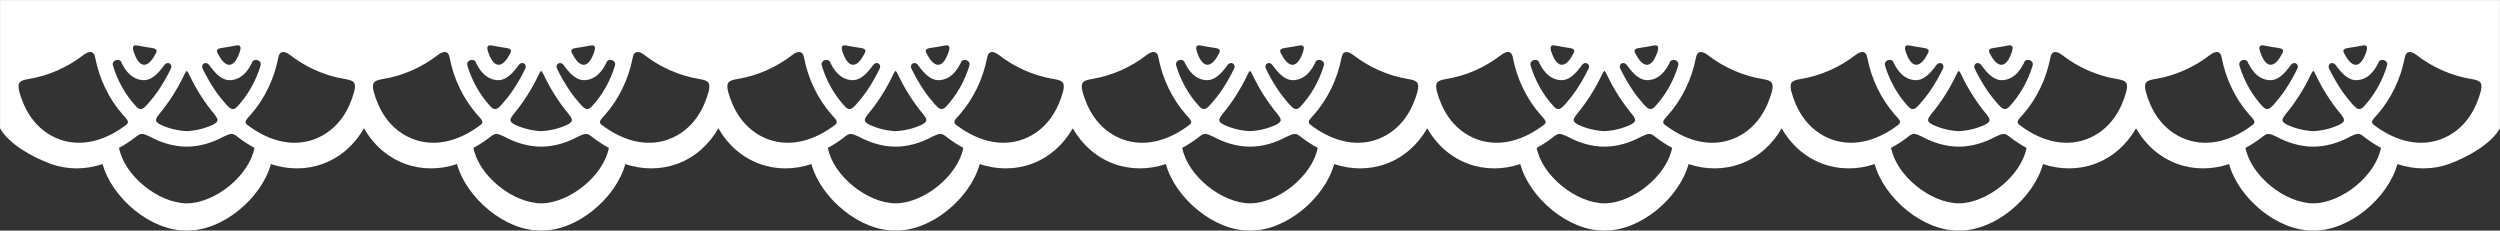 <svg version="1.1" id="Layer_2" xmlns="http://www.w3.org/2000/svg" xmlns:xlink="http://www.w3.org/1999/xlink" x="0px" y="0px" enable-background="new 0 0 2687.462 2687.463" xml:space="preserve" viewBox="28.02 1326.43 792.03 73.05">
<rect x="28.02" y="1326.43" width="792.03" height="73.05" fill="#333333" stroke="none"/>
<path fill="#FFF" d="M44,1378.306c0.003,0,0.003,0,0.006,0.003c5.339,1.974,11.148,1.905,16.521,0.099  c2.946,10.739,15.292,21.271,26.657,21.057c11.368,0.214,23.715-10.317,26.661-21.057c5.37,1.807,11.182,1.875,16.521-0.099  c0-0.003,0-0.003,0.003-0.003c5.559-2.053,10.047-6.102,12.958-11.23c2.91,5.129,7.397,9.178,12.957,11.23  c0.003,0,0.003,0,0.003,0.003c5.339,1.974,11.151,1.905,16.521,0.099c2.947,10.739,15.293,21.271,26.661,21.057  c11.365,0.214,23.711-10.317,26.658-21.057c5.372,1.807,11.181,1.875,16.521-0.099c0.003-0.003,0.003-0.003,0.003-0.003  c5.562-2.053,10.05-6.102,12.96-11.23c2.911,5.129,7.398,9.178,12.958,11.23c0,0,0.003,0,0.003,0.003  c5.339,1.974,11.148,1.905,16.521,0.099c2.946,10.739,15.293,21.271,26.658,21.057c11.368,0.214,23.714-10.317,26.661-21.057  c5.373,1.807,11.182,1.875,16.521-0.099c0-0.003,0.003-0.003,0.003-0.003c5.559-2.053,10.047-6.102,12.958-11.23  c2.91,5.129,7.398,9.178,12.957,11.23c0.003,0,0.003,0,0.006,0.003c5.34,1.974,11.148,1.905,16.521,0.099  c2.947,10.739,15.292,21.271,26.658,21.057c11.368,0.214,23.714-10.317,26.661-21.057c5.369,1.807,11.181,1.875,16.521-0.099  c0-0.003,0-0.003,0.003-0.003c5.56-2.053,10.047-6.102,12.957-11.23c2.911,5.129,7.398,9.178,12.958,11.23  c0.003,0,0.003,0,0.003,0.003c5.339,1.974,11.148,1.905,16.521,0.099c2.946,10.739,15.293,21.271,26.661,21.057  c11.365,0.214,23.711-10.317,26.658-21.057c5.373,1.807,11.182,1.875,16.521-0.099c0.003-0.003,0.003-0.003,0.003-0.003  c5.562-2.053,10.05-6.102,12.96-11.23c2.91,5.129,7.398,9.178,12.957,11.23c0,0,0.003,0,0.003,0.003  c5.34,1.974,11.148,1.905,16.521,0.099c2.947,10.739,15.292,21.271,26.658,21.057c11.368,0.214,23.714-10.317,26.661-21.057  c5.372,1.807,11.181,1.875,16.521-0.099c0-0.003,0.003-0.003,0.003-0.003c5.56-2.053,10.047-6.102,12.958-11.23  c2.911,5.129,7.398,9.178,12.957,11.23c0.003,0,0.003,0,0.006,0.003c5.339,1.974,11.148,1.905,16.521,0.099  c2.947,10.739,15.293,21.271,26.658,21.057c11.368,0.214,23.714-10.317,26.661-21.057c5.37,1.807,11.181,1.875,16.521-0.099  c0-0.003,0-0.003,0.003-0.003c5.559-2.053,13.057-6.102,15.967-11.23v-40.625h-792v40.625  C30.943,1372.204,38.441,1376.253,44,1378.306z M760.938,1390.854h-0.115c-8.921-0.1-19.681-8.689-21.405-17.581  c1.625-0.863,3.202-1.875,4.719-3.006c0.016-0.01,0.03-0.021,0.045-0.03c0.015-0.016,0.027-0.024,0.042-0.036  c0.325-0.244,0.644-0.491,0.963-0.744c1.198-0.86,1.788-0.813,3.961,0.229c3.545,1.929,7.606,3.196,11.606,3.196  c0.042,0,0.084,0,0.126,0c4.039,0.026,8.15-1.246,11.732-3.196c1.168-0.56,1.878-0.831,2.471-0.831c0.512,0,0.936,0.201,1.493,0.602  c0.316,0.253,0.635,0.5,0.96,0.744c0.015,0.012,0.03,0.021,0.045,0.036c0.012,0.009,0.027,0.021,0.042,0.03  c1.517,1.131,3.094,2.143,4.72,3.006C780.62,1382.164,769.859,1390.754,760.938,1390.854z M769.167,1365.944  c-2.601,1.21-5.387,1.887-8.286,2.034c-2.899-0.147-5.683-0.824-8.283-2.034c-1.863-0.979-1.869-1.577-0.439-3.362  c0-0.006,0-0.009,0-0.012c3.167-3.793,5.827-8.016,7.937-12.481l0.003,0.003c0.271-0.605,0.53-1.012,0.783-1.243  c0.252,0.231,0.511,0.638,0.785,1.243c2.11,4.466,4.771,8.686,7.937,12.479c0,0.003,0,0.006,0,0.012  C771.033,1364.367,771.027,1364.966,769.167,1365.944z M789.88,1344.728c0.361-2.236,1.857-2.254,3.651-0.936  c2.525,1.969,5.312,3.633,8.255,4.93c2.944,1.301,6.047,2.233,9.208,2.739c0.003,0,0.006,0.003,0.009,0.006  c2.832,0.487,3.615,1.021,2.961,3.907c-0.797,2.907-1.999,5.715-3.717,8.184c-2.221,3.185-5.307,5.649-8.958,6.997c0,0,0,0-0.003,0  c-7.561,2.784-15.353,0.006-21.436-4.737c-0.566-0.599-0.418-1.125,0.409-2.085c0.265-0.28,0.526-0.561,0.782-0.85  c0.009-0.009,0.019-0.018,0.03-0.03v-0.003c4.482-5.077,7.528-11.47,8.804-18.128L789.88,1344.728z M772.072,1341.601  c1.459-0.208,2.913-0.457,4.355-0.743c0.226-0.042,0.427-0.066,0.602-0.066c0.906,0,1.117,0.596,0.695,1.989  c-0.635,1.879-1.649,3.988-3.176,4.169c-1.613,0.172-2.938-1.842-3.819-3.513c-0.024-0.042-0.042-0.081-0.066-0.123  c-0.018-0.039-0.04-0.078-0.06-0.12C770.1,1342.134,770.786,1341.775,772.072,1341.601z M768.047,1347.124  c1.764,2.371,3.937,5.021,7.031,4.68c2.938-0.318,4.915-2.468,6.26-5.11c0.054,0.018,0.102-0.061,0.141-0.283  c0.09-0.187,0.178-0.379,0.262-0.571c0.797-0.937,2.97-0.311,2.522,1.369c-1.472,4.894-4.054,9.486-7.533,13.159  c-1.271,1.164-2.077,0.581-3.416-0.9c-1.198-1.366-2.381-2.832-3.356-4.265c-1.522-2.239-2.886-4.62-4.072-7.076  C765.254,1346.654,767.048,1345.637,768.047,1347.124z M753.715,1347.124c0.999-1.487,2.793-0.47,2.161,1.002  c-1.186,2.456-2.549,4.837-4.072,7.076c-0.972,1.433-2.158,2.898-3.355,4.265c-1.34,1.481-2.146,2.064-3.416,0.9  c-3.479-3.673-6.062-8.266-7.534-13.159c-0.449-1.68,1.725-2.306,2.522-1.369c0.084,0.192,0.172,0.385,0.265,0.571  c0.033,0.202,0.075,0.286,0.126,0.286c0.006,0,0.009,0,0.015-0.003c1.343,2.643,3.32,4.792,6.261,5.11  C749.781,1352.145,751.951,1349.495,753.715,1347.124z M751.16,1343.193c-0.019,0.042-0.04,0.081-0.061,0.12  c-0.021,0.042-0.042,0.081-0.066,0.123c-0.846,1.604-2.101,3.521-3.626,3.521c-0.063,0-0.126-0.003-0.193-0.009  c-1.526-0.181-2.54-2.29-3.175-4.169c-0.5-1.661-0.105-2.188,1.297-1.923c0,0,0,0,0.003,0c1.438,0.286,2.893,0.535,4.355,0.743  C750.976,1341.775,751.662,1342.134,751.16,1343.193z M710.759,1351.467c0.003-0.003,0.006-0.006,0.009-0.006  c6.32-1.012,12.409-3.732,17.463-7.669c0.773-0.569,1.493-0.888,2.089-0.888c0.785,0,1.357,0.554,1.562,1.823l0.003-0.006  c1.279,6.658,4.322,13.051,8.807,18.128l-0.003,0.003c0.012,0.013,0.021,0.021,0.03,0.03c0.256,0.289,0.518,0.569,0.783,0.85  c0.828,0.96,0.975,1.486,0.409,2.085c-6.083,4.743-13.872,7.521-21.436,4.737h-0.003c-3.647-1.348-6.736-3.813-8.954-6.997  c-1.721-2.469-2.922-5.276-3.717-8.184C707.147,1352.487,707.927,1351.954,710.759,1351.467z M199.525,1390.854h-0.114  c-8.921-0.1-19.681-8.689-21.406-17.581c1.625-0.863,3.199-1.875,4.719-3.006c0.012-0.01,0.03-0.021,0.042-0.03  c0.015-0.016,0.03-0.024,0.045-0.036c0.325-0.244,0.644-0.491,0.96-0.744c1.201-0.86,1.788-0.813,3.964,0.229  c3.543,1.929,7.606,3.196,11.606,3.196c0.042,0,0.084,0,0.126,0c4.036,0.026,8.15-1.246,11.732-3.196  c1.165-0.56,1.875-0.831,2.468-0.831c0.512,0,0.939,0.201,1.493,0.602c0.319,0.253,0.638,0.5,0.96,0.744  c0.018,0.012,0.03,0.021,0.045,0.036c0.015,0.009,0.03,0.021,0.045,0.03c1.517,1.131,3.091,2.143,4.719,3.006  C219.204,1382.164,208.447,1390.754,199.525,1390.854z M207.751,1365.944c-2.601,1.21-5.388,1.887-8.283,2.034  c-2.898-0.147-5.686-0.824-8.286-2.034c-1.86-0.979-1.866-1.577-0.437-3.362c0-0.006,0-0.009,0-0.012  c3.167-3.793,5.824-8.013,7.937-12.479c0.274-0.605,0.533-1.012,0.786-1.243c0.25,0.231,0.512,0.638,0.782,1.243l0.003-0.003  c2.11,4.466,4.77,8.688,7.937,12.481c0,0.003,0,0.006,0,0.012C209.621,1364.367,209.614,1364.966,207.751,1365.944z   M194.463,1348.126c-1.186,2.456-2.549,4.837-4.072,7.076c-0.975,1.433-2.158,2.898-3.356,4.265c-1.339,1.481-2.146,2.064-3.419,0.9  c-3.477-3.673-6.059-8.266-7.531-13.159c-0.448-1.68,1.725-2.306,2.522-1.369c0.085,0.192,0.172,0.385,0.262,0.571  c0.036,0.202,0.079,0.286,0.126,0.286c0.006,0,0.009,0,0.015-0.003c1.345,2.643,3.323,4.792,6.26,5.11  c3.094,0.341,5.264-2.309,7.031-4.68C193.301,1345.637,195.095,1346.654,194.463,1348.126z M271.342,1370.555c0,0,0,0-0.003,0  c-3.648-1.348-6.736-3.813-8.954-6.997c-1.722-2.469-2.923-5.276-3.717-8.184c-0.653-2.887,0.129-3.42,2.962-3.907  c0-0.003,0.003-0.006,0.006-0.006c6.324-1.012,12.41-3.732,17.463-7.669c0.776-0.569,1.496-0.888,2.092-0.888  c0.783,0,1.354,0.554,1.559,1.823l0.006-0.006c1.276,6.658,4.319,13.051,8.804,18.128v0.003c0.009,0.013,0.019,0.021,0.03,0.03  c0.253,0.289,0.518,0.569,0.782,0.85c0.828,0.96,0.973,1.486,0.41,2.085C286.695,1370.561,278.906,1373.339,271.342,1370.555z   M311.809,1390.854h-0.117c-8.921-0.1-19.678-8.689-21.406-17.581c1.628-0.863,3.203-1.875,4.719-3.006  c0.015-0.01,0.03-0.021,0.045-0.03c0.016-0.016,0.03-0.024,0.045-0.036c0.322-0.244,0.641-0.491,0.96-0.744  c1.197-0.86,1.788-0.813,3.961,0.229h0.003c3.578,1.95,7.693,3.223,11.729,3.196c4.039,0.026,8.154-1.246,11.732-3.196h0.003  c2.173-1.042,2.76-1.09,3.961-0.229c0.319,0.253,0.639,0.5,0.96,0.744c0.015,0.012,0.03,0.021,0.045,0.036  c0.015,0.009,0.03,0.021,0.042,0.03c1.52,1.131,3.094,2.143,4.722,3.006C331.487,1382.164,320.73,1390.754,311.809,1390.854z   M303.027,1362.582c0.003-0.006,0.003-0.009,0.003-0.012c3.163-3.793,5.824-8.013,7.937-12.479c0.271-0.605,0.533-1.012,0.783-1.243  h0.003c0.25,0.231,0.508,0.638,0.783,1.243c2.113,4.466,4.773,8.686,7.937,12.479c0,0.003,0,0.006,0.003,0.012  c1.427,1.785,1.424,2.384-0.439,3.362c-2.6,1.21-5.387,1.887-8.286,2.034c-2.896-0.147-5.683-0.824-8.283-2.034  C301.603,1364.966,301.6,1364.367,303.027,1362.582z M383.626,1370.555h-0.003c-3.648-1.348-6.736-3.813-8.954-6.997  c-1.721-2.469-2.922-5.276-3.717-8.184c-0.653-2.887,0.126-3.42,2.959-3.907c0.003-0.003,0.006-0.006,0.009-0.006  c6.321-1.012,12.41-3.732,17.463-7.669c0.773-0.569,1.493-0.888,2.089-0.888c0.786,0,1.357,0.554,1.563,1.823l0.003-0.006  c1.279,6.658,4.322,13.051,8.807,18.128l-0.003,0.003c0.012,0.013,0.021,0.021,0.03,0.03c0.256,0.289,0.518,0.569,0.783,0.85  c0.828,0.96,0.975,1.486,0.409,2.085C398.979,1370.561,391.19,1373.339,383.626,1370.555z M424.09,1390.854h-0.115  c-8.921-0.1-19.678-8.689-21.406-17.581c1.625-0.863,3.202-1.875,4.719-3.006c0.015-0.01,0.03-0.021,0.045-0.03  c0.015-0.016,0.027-0.024,0.042-0.036c0.325-0.244,0.644-0.491,0.963-0.744c1.198-0.86,1.788-0.813,3.961,0.229  c3.546,1.929,7.606,3.196,11.606,3.196c0.042,0,0.084,0,0.126,0c4.039,0.026,8.15-1.246,11.732-3.196  c1.168-0.56,1.878-0.831,2.471-0.831c0.512,0,0.937,0.201,1.493,0.602c0.316,0.253,0.635,0.5,0.96,0.744  c0.015,0.012,0.03,0.021,0.045,0.036c0.013,0.009,0.027,0.021,0.042,0.03c1.52,1.131,3.094,2.143,4.719,3.006  C443.771,1382.164,433.011,1390.754,424.09,1390.854z M536.374,1390.854h-0.114c-8.921-0.1-19.681-8.689-21.405-17.581  c1.625-0.863,3.199-1.875,4.719-3.006c0.012-0.01,0.03-0.021,0.042-0.03c0.015-0.016,0.03-0.024,0.045-0.036  c0.325-0.244,0.644-0.491,0.96-0.744c1.201-0.86,1.788-0.813,3.964,0.229c3.542,1.929,7.605,3.196,11.605,3.196  c0.042,0,0.084,0,0.126,0c4.037,0.026,8.151-1.246,11.732-3.196c1.165-0.56,1.875-0.831,2.469-0.831  c0.512,0,0.938,0.201,1.493,0.602c0.319,0.253,0.638,0.5,0.96,0.744c0.018,0.012,0.03,0.021,0.045,0.036  c0.015,0.009,0.03,0.021,0.045,0.03c1.517,1.131,3.091,2.143,4.72,3.006C556.052,1382.164,545.294,1390.754,536.374,1390.854z   M544.599,1365.944c-2.6,1.21-5.387,1.887-8.283,2.034c-2.898-0.147-5.685-0.824-8.286-2.034c-1.86-0.979-1.866-1.577-0.437-3.362  c0-0.006,0-0.009,0-0.012c3.163-3.793,5.824-8.013,7.937-12.479c0.274-0.605,0.533-1.012,0.786-1.243  c0.25,0.231,0.512,0.638,0.783,1.243l0.003-0.003c2.11,4.466,4.771,8.688,7.937,12.481c0,0.003,0,0.006,0,0.012  C546.468,1364.367,546.462,1364.966,544.599,1365.944z M648.658,1390.854h-0.117c-8.921-0.1-19.679-8.689-21.406-17.581  c1.628-0.863,3.203-1.875,4.72-3.006c0.015-0.01,0.03-0.021,0.045-0.03c0.015-0.016,0.03-0.024,0.045-0.036  c0.322-0.244,0.642-0.491,0.96-0.744c1.198-0.86,1.788-0.813,3.961,0.229c3.545,1.929,7.609,3.196,11.606,3.196  c0.042,0,0.084,0,0.126,0c4.039,0.026,8.153-1.246,11.732-3.196c1.168-0.56,1.878-0.831,2.471-0.831  c0.512,0,0.937,0.201,1.493,0.602c0.319,0.253,0.638,0.5,0.96,0.744c0.016,0.012,0.03,0.021,0.045,0.036  c0.016,0.009,0.03,0.021,0.042,0.03c1.52,1.131,3.094,2.143,4.722,3.006C668.335,1382.164,657.579,1390.754,648.658,1390.854z   M657.32,1362.57c0,0.003,0,0.006,0.003,0.012c1.427,1.785,1.424,2.384-0.439,3.362c-2.601,1.21-5.388,1.887-8.286,2.034  c-2.896-0.147-5.683-0.824-8.283-2.034c-1.863-0.979-1.866-1.577-0.439-3.362c0-0.006,0-0.009,0.003-0.012  c3.164-3.793,5.824-8.013,7.937-12.479c0.271-0.605,0.532-1.012,0.782-1.243h0.003c0.25,0.231,0.509,0.638,0.783,1.243  C651.496,1354.558,654.156,1358.777,657.32,1362.57z M655.764,1347.124c1.767,2.371,3.937,5.021,7.031,4.68  c2.938-0.318,4.915-2.468,6.261-5.11c0.054,0.018,0.102-0.061,0.142-0.283c0.09-0.187,0.177-0.379,0.265-0.571  c0.797-0.937,2.968-0.311,2.519,1.369c-1.472,4.894-4.054,9.486-7.531,13.159c-1.273,1.164-2.08,0.581-3.419-0.9  c-1.198-1.366-2.381-2.832-3.355-4.265c-1.523-2.239-2.887-4.62-4.073-7.076C652.97,1346.654,654.764,1345.637,655.764,1347.124z   M689.506,1348.722c2.944,1.301,6.047,2.233,9.207,2.739c0.003,0,0.003,0.003,0.006,0.006c2.832,0.487,3.615,1.021,2.961,3.907  c-0.794,2.907-1.996,5.715-3.717,8.184c-2.222,3.185-5.307,5.649-8.954,6.997c-0.003,0-0.003,0-0.003,0  c-7.563,2.784-15.356,0.006-21.439-4.737c-0.565-0.599-0.418-1.125,0.41-2.085c0.265-0.28,0.53-0.561,0.783-0.85  c0.012-0.009,0.021-0.018,0.03-0.03v-0.003c4.485-5.077,7.528-11.47,8.804-18.128l0.006,0.006c0.361-2.236,1.854-2.254,3.65-0.936  C683.779,1345.761,686.563,1347.425,689.506,1348.722z M664.143,1340.857c0.226-0.042,0.427-0.066,0.602-0.066  c0.909,0,1.117,0.596,0.698,1.989c-0.638,1.879-1.649,3.988-3.178,4.169c-1.613,0.172-2.935-1.842-3.816-3.513  c-0.027-0.042-0.045-0.081-0.066-0.123c-0.021-0.039-0.042-0.078-0.063-0.12c-0.5-1.06,0.184-1.418,1.469-1.593  C661.25,1341.393,662.701,1341.144,664.143,1340.857z M641.434,1347.124c0.999-1.487,2.79-0.47,2.158,1.002  c-1.187,2.456-2.546,4.837-4.072,7.076c-0.973,1.433-2.158,2.898-3.354,4.265c-1.342,1.481-2.146,2.064-3.419,0.9  c-3.476-3.673-6.062-8.266-7.53-13.159c-0.448-1.68,1.722-2.306,2.519-1.369c0.084,0.192,0.174,0.385,0.265,0.571  c0.036,0.202,0.078,0.286,0.126,0.286c0.006,0,0.009,0,0.016-0.003c1.345,2.643,3.319,4.792,6.26,5.11  C637.498,1352.145,639.667,1349.495,641.434,1347.124z M638.878,1343.193c-0.021,0.042-0.042,0.081-0.063,0.12  c-0.021,0.042-0.039,0.081-0.066,0.123c-0.846,1.604-2.101,3.521-3.624,3.521c-0.063,0-0.126-0.003-0.192-0.009  c-1.529-0.181-2.541-2.29-3.179-4.169c-0.5-1.661-0.105-2.188,1.297-1.923c0.003,0,0.003,0,0.003,0  c1.442,0.286,2.892,0.535,4.355,0.743C638.692,1341.775,639.378,1342.134,638.878,1343.193z M598.478,1351.467  c0-0.003,0.003-0.006,0.006-0.006c6.324-1.012,12.41-3.732,17.463-7.669c0.777-0.569,1.496-0.888,2.092-0.888  c0.783,0,1.354,0.554,1.56,1.823l0.006-0.006c1.276,6.658,4.319,13.051,8.804,18.128v0.003c0.009,0.013,0.018,0.021,0.03,0.03  c0.252,0.289,0.518,0.569,0.782,0.85c0.828,0.96,0.972,1.486,0.409,2.085c-6.086,4.743-13.875,7.521-21.438,4.737c0,0,0,0-0.003,0  c-3.648-1.348-6.736-3.813-8.955-6.997c-1.721-2.469-2.922-5.276-3.717-8.184C594.863,1352.487,595.646,1351.954,598.478,1351.467z   M586.43,1351.461c0.003,0,0.006,0.003,0.009,0.006c2.832,0.487,3.611,1.021,2.958,3.907c-0.794,2.907-1.996,5.715-3.717,8.184  c-2.218,3.185-5.306,5.649-8.954,6.997h-0.003c-7.563,2.784-15.353,0.006-21.439-4.737c-0.563-0.599-0.418-1.125,0.41-2.085  c0.265-0.28,0.529-0.561,0.785-0.85c0.009-0.009,0.019-0.018,0.027-0.03v-0.003c4.484-5.077,7.527-11.47,8.804-18.128l0.006,0.006  c0.361-2.236,1.854-2.254,3.651-0.936c2.528,1.969,5.313,3.633,8.256,4.93C580.167,1350.022,583.27,1350.955,586.43,1351.461z   M556.771,1346.693c0.055,0.018,0.105-0.061,0.142-0.283c0.093-0.187,0.181-0.379,0.265-0.571c0.798-0.937,2.968-0.311,2.522,1.369  c-1.472,4.894-4.054,9.486-7.533,13.159c-1.273,1.164-2.077,0.581-3.419-0.9c-1.195-1.366-2.381-2.832-3.353-4.265  c-1.523-2.239-2.886-4.62-4.072-7.076c-0.632-1.472,1.162-2.489,2.161-1.002c1.764,2.371,3.934,5.021,7.028,4.68  C553.452,1351.485,555.429,1349.336,556.771,1346.693z M551.862,1340.857c1.402-0.265,1.796,0.262,1.297,1.923  c-0.635,1.879-1.649,3.988-3.176,4.169c-1.613,0.172-2.938-1.842-3.819-3.513c-0.024-0.042-0.045-0.081-0.066-0.123  c-0.021-0.039-0.042-0.078-0.063-0.12c-0.5-1.06,0.187-1.418,1.469-1.593c1.462-0.208,2.916-0.457,4.354-0.743  C551.862,1340.857,551.862,1340.857,551.862,1340.857z M520.771,1340.857c1.441,0.286,2.896,0.535,4.355,0.743  c1.285,0.175,1.968,0.533,1.469,1.593c-0.021,0.042-0.042,0.081-0.063,0.12c-0.021,0.042-0.039,0.081-0.063,0.123  c-0.846,1.604-2.101,3.521-3.627,3.521c-0.063,0-0.126-0.003-0.192-0.009c-1.529-0.181-2.54-2.29-3.178-4.169h0.003  C518.971,1341.119,519.365,1340.593,520.771,1340.857z M515.456,1345.839c0.084,0.192,0.172,0.385,0.262,0.571  c0.036,0.202,0.078,0.286,0.126,0.286c0.006,0,0.009,0,0.015-0.003c1.345,2.643,3.323,4.792,6.26,5.11  c3.094,0.341,5.264-2.309,7.031-4.68c1-1.487,2.793-0.47,2.161,1.002c-1.186,2.456-2.549,4.837-4.072,7.076  c-0.975,1.433-2.158,2.898-3.355,4.265c-1.34,1.481-2.146,2.064-3.419,0.9c-3.476-3.673-6.059-8.266-7.531-13.159  C512.485,1345.528,514.658,1344.902,515.456,1345.839z M486.203,1351.461c6.321-1.012,12.41-3.732,17.46-7.669  c0.777-0.569,1.496-0.888,2.092-0.888c0.785,0,1.357,0.554,1.562,1.823l0.003-0.006c1.276,6.658,4.319,13.051,8.804,18.128v0.003  c0.012,0.013,0.021,0.021,0.03,0.03c0.256,0.289,0.518,0.569,0.783,0.85c0.828,0.96,0.975,1.486,0.409,2.085  c-6.083,4.743-13.875,7.521-21.439,4.737c-1.824-0.674-3.509-1.628-5.014-2.811c-1.505-1.184-2.833-2.595-3.943-4.187  c-1.719-2.469-2.919-5.276-3.717-8.184c-0.653-2.887,0.129-3.42,2.961-3.907C486.197,1351.464,486.2,1351.461,486.203,1351.461z   M474.146,1351.461c0.003,0,0.006,0.003,0.009,0.006c2.833,0.487,3.615,1.021,2.962,3.907c-0.798,2.907-1.999,5.715-3.717,8.184  c-2.222,3.185-5.307,5.649-8.958,6.997c0,0,0,0-0.003,0c-7.561,2.784-15.353,0.006-21.436-4.737  c-0.565-0.599-0.418-1.125,0.409-2.085c0.265-0.28,0.527-0.561,0.783-0.85c0.009-0.009,0.018-0.018,0.03-0.03v-0.003  c4.482-5.077,7.527-11.47,8.804-18.128l0.003,0.006c0.361-2.236,1.857-2.254,3.651-0.936c2.528,1.969,5.313,3.633,8.256,4.93  C467.882,1350.022,470.986,1350.955,474.146,1351.461z M444.632,1346.41c0.09-0.187,0.178-0.379,0.262-0.571  c0.798-0.937,2.971-0.311,2.522,1.369c-1.472,4.894-4.054,9.486-7.534,13.159c-1.27,1.164-2.077,0.581-3.416-0.9  c-1.198-1.366-2.381-2.832-3.356-4.265c-1.523-2.239-2.886-4.62-4.072-7.076c-0.632-1.472,1.162-2.489,2.161-1.002  c1.767,2.371,3.938,5.021,7.031,4.68c2.938-0.318,4.915-2.468,6.261-5.11C444.544,1346.711,444.593,1346.633,444.632,1346.41z   M440.878,1342.78c-0.638,1.879-1.652,3.988-3.178,4.169c-1.613,0.172-2.938-1.842-3.819-3.513  c-0.024-0.042-0.042-0.081-0.066-0.123c-0.019-0.039-0.04-0.078-0.061-0.12c-0.502-1.06,0.184-1.418,1.469-1.593  c1.46-0.208,2.914-0.457,4.355-0.743c0.226-0.042,0.427-0.066,0.602-0.066c0.906,0,1.117,0.596,0.695,1.989H440.878z   M423.25,1350.092c0.271-0.605,0.529-1.012,0.782-1.243c0.253,0.231,0.512,0.638,0.786,1.243c2.11,4.466,4.771,8.686,7.937,12.479  c0,0.003,0,0.006,0,0.012c1.43,1.785,1.424,2.384-0.437,3.362c-2.601,1.21-5.388,1.887-8.286,2.034  c-2.898-0.147-5.683-0.824-8.283-2.034c-1.863-0.979-1.869-1.577-0.439-3.362c0-0.006,0-0.009,0-0.012  c3.166-3.793,5.827-8.016,7.937-12.481L423.25,1350.092z M414.311,1343.193c-0.018,0.042-0.039,0.081-0.06,0.12  c-0.021,0.042-0.042,0.081-0.066,0.123c-0.846,1.604-2.101,3.521-3.626,3.521c-0.063,0-0.127-0.003-0.193-0.009  c-1.526-0.181-2.541-2.29-3.175-4.169c-0.5-1.661-0.105-2.188,1.297-1.923c0,0,0,0,0.003,0c1.438,0.286,2.892,0.535,4.355,0.743  C414.127,1341.775,414.814,1342.134,414.311,1343.193z M403.172,1345.839c0.084,0.192,0.171,0.385,0.265,0.571  c0.033,0.202,0.075,0.286,0.126,0.286c0.006,0,0.009,0,0.015-0.003c1.342,2.643,3.32,4.792,6.26,5.11  c3.094,0.341,5.264-2.309,7.028-4.68c0.999-1.487,2.793-0.47,2.161,1.002c-1.186,2.456-2.549,4.837-4.072,7.076  c-0.973,1.433-2.158,2.898-3.356,4.265c-1.339,1.481-2.146,2.064-3.416,0.9c-3.479-3.673-6.062-8.266-7.534-13.159  C400.201,1345.528,402.374,1344.902,403.172,1345.839z M361.872,1351.467c2.832,0.487,3.614,1.021,2.961,3.907  c-0.794,2.907-1.995,5.715-3.717,8.184c-2.221,3.185-5.306,5.649-8.954,6.997c-0.003,0-0.003,0-0.003,0  c-7.563,2.784-15.356,0.006-21.439-4.737c-0.566-0.599-0.418-1.125,0.41-2.085c0.265-0.28,0.529-0.561,0.782-0.85  c0.012-0.009,0.021-0.018,0.03-0.03v-0.003c4.484-5.077,7.527-11.47,8.804-18.128l0.006,0.006c0.361-2.236,1.854-2.254,3.651-0.936  c2.525,1.969,5.312,3.633,8.256,4.93c2.944,1.301,6.043,2.233,9.207,2.739C361.869,1351.461,361.872,1351.464,361.872,1351.467z   M328.595,1342.78c-0.638,1.879-1.649,3.988-3.178,4.169c-1.613,0.172-2.935-1.842-3.816-3.513  c-0.027-0.042-0.045-0.081-0.066-0.123c-0.021-0.039-0.042-0.078-0.063-0.12c-0.5-1.06,0.184-1.418,1.469-1.593  c1.463-0.208,2.914-0.457,4.355-0.743c0.226-0.042,0.428-0.066,0.603-0.066C328.806,1340.791,329.013,1341.387,328.595,1342.78z   M318.916,1347.124c1.767,2.371,3.937,5.021,7.031,4.68c2.938-0.318,4.915-2.468,6.26-5.11c0.054,0.018,0.103-0.061,0.142-0.283  c0.09-0.187,0.178-0.379,0.265-0.571c0.798-0.937,2.968-0.311,2.52,1.369c-1.472,4.894-4.055,9.486-7.531,13.159  c-1.273,1.164-2.08,0.581-3.419-0.9c-1.198-1.366-2.381-2.832-3.356-4.265c-1.523-2.239-2.887-4.62-4.072-7.076  C316.123,1346.654,317.916,1345.637,318.916,1347.124z M296.204,1340.857c0.003,0,0.003,0,0.003,0  c1.441,0.286,2.892,0.535,4.355,0.743c1.282,0.175,1.968,0.533,1.469,1.593c-0.021,0.042-0.042,0.081-0.063,0.12  c-0.021,0.042-0.039,0.081-0.066,0.123c-0.846,1.604-2.101,3.521-3.624,3.521c-0.063,0-0.126-0.003-0.192-0.009  c-1.529-0.181-2.54-2.29-3.178-4.169C294.407,1341.119,294.801,1340.593,296.204,1340.857z M291.279,1346.696  c0.006,0,0.009,0,0.015-0.003c1.345,2.643,3.32,4.792,6.26,5.11c3.094,0.341,5.264-2.309,7.031-4.68c1-1.487,2.79-0.47,2.158,1.002  c-1.186,2.456-2.546,4.837-4.072,7.076c-0.972,1.433-2.158,2.898-3.353,4.265c-1.342,1.481-2.146,2.064-3.419,0.9  c-3.476-3.673-6.062-8.266-7.531-13.159c-0.448-1.68,1.722-2.306,2.52-1.369c0.084,0.192,0.175,0.385,0.265,0.571  C291.189,1346.612,291.231,1346.696,291.279,1346.696z M228.468,1344.728c0.361-2.236,1.854-2.254,3.651-0.936  c2.525,1.969,5.313,3.633,8.256,4.93c2.943,1.301,6.047,2.233,9.207,2.739c0.003,0,0.006,0.003,0.009,0.006  c2.832,0.487,3.612,1.021,2.959,3.907c-0.795,2.907-1.996,5.715-3.717,8.184c-2.218,3.185-5.306,5.649-8.954,6.997h-0.003  c-7.563,2.784-15.353,0.006-21.438-4.737c-0.563-0.599-0.418-1.125,0.409-2.085c0.265-0.28,0.53-0.561,0.786-0.85  c0.009-0.009,0.018-0.018,0.027-0.03v-0.003c4.485-5.077,7.528-11.47,8.804-18.128L228.468,1344.728z M210.656,1341.601  c1.463-0.208,2.917-0.457,4.355-0.743c0.003,0,0.003,0,0.003,0c1.402-0.265,1.797,0.262,1.297,1.923  c-0.635,1.879-1.649,3.988-3.175,4.169c-1.613,0.172-2.938-1.842-3.819-3.513c-0.024-0.042-0.045-0.081-0.066-0.123  c-0.021-0.039-0.042-0.078-0.063-0.12C208.687,1342.134,209.374,1341.775,210.656,1341.601z M206.634,1347.124  c1.764,2.371,3.934,5.021,7.028,4.68c2.94-0.318,4.918-2.468,6.26-5.11c0.054,0.018,0.105-0.061,0.142-0.283  c0.093-0.187,0.18-0.379,0.265-0.571c0.797-0.937,2.968-0.311,2.522,1.369c-1.472,4.894-4.054,9.486-7.533,13.159  c-1.273,1.164-2.077,0.581-3.419-0.9c-1.195-1.366-2.381-2.832-3.353-4.265c-1.523-2.239-2.886-4.62-4.072-7.076  C203.841,1346.654,205.635,1345.637,206.634,1347.124z M183.922,1340.857c1.442,0.286,2.896,0.535,4.355,0.743  c1.285,0.175,1.969,0.533,1.469,1.593c-0.021,0.042-0.042,0.081-0.063,0.12c-0.021,0.042-0.039,0.081-0.063,0.123  c-0.846,1.604-2.101,3.521-3.627,3.521c-0.063,0-0.126-0.003-0.192-0.009c-1.529-0.181-2.541-2.29-3.178-4.169h0.003  C182.123,1341.119,182.517,1340.593,183.922,1340.857z M168.907,1342.904c0.786,0,1.357,0.554,1.562,1.823l0.003-0.006  c1.276,6.658,4.319,13.051,8.804,18.128v0.003c0.012,0.013,0.021,0.021,0.03,0.03c0.256,0.289,0.518,0.569,0.783,0.85  c0.827,0.96,0.975,1.486,0.409,2.085c-6.083,4.743-13.875,7.521-21.439,4.737c-1.827-0.674-3.509-1.628-5.014-2.811  c-1.505-1.184-2.833-2.595-3.943-4.187c-1.718-2.469-2.919-5.276-3.717-8.184c-0.653-2.887,0.129-3.42,2.962-3.907  c0.003-0.003,0.006-0.006,0.009-0.006c6.32-1.012,12.409-3.732,17.46-7.669C167.591,1343.223,168.311,1342.904,168.907,1342.904z   M87.242,1390.854h-0.114c-8.921-0.1-19.678-8.689-21.406-17.581c1.628-0.863,3.202-1.875,4.719-3.006  c0.015-0.01,0.03-0.021,0.045-0.03c0.016-0.016,0.027-0.024,0.042-0.036c0.325-0.244,0.645-0.491,0.964-0.744  c1.197-0.86,1.788-0.813,3.96,0.229c3.545,1.929,7.606,3.196,11.606,3.196c0.042,0,0.084,0,0.126,0  c4.04,0.026,8.151-1.246,11.732-3.196c1.168-0.56,1.878-0.831,2.471-0.831c0.512,0,0.936,0.201,1.493,0.602  c0.316,0.253,0.635,0.5,0.96,0.744c0.015,0.012,0.03,0.021,0.045,0.036c0.012,0.009,0.026,0.021,0.042,0.03  c1.52,1.131,3.094,2.143,4.719,3.006C106.922,1382.164,96.163,1390.754,87.242,1390.854z M95.47,1365.944  c-2.601,1.21-5.387,1.887-8.286,2.034c-2.898-0.147-5.682-0.824-8.283-2.034c-1.863-0.979-1.869-1.577-0.439-3.362  c0-0.006,0-0.009,0-0.012c3.167-3.793,5.827-8.016,7.937-12.481l0.003,0.003c0.271-0.605,0.53-1.012,0.782-1.243  c0.253,0.231,0.512,0.638,0.786,1.243c2.109,4.466,4.771,8.686,7.937,12.479c0,0.003,0,0.006,0,0.012  C97.336,1364.367,97.331,1364.966,95.47,1365.944z M119.834,1343.792c2.525,1.969,5.313,3.633,8.256,4.93  c2.944,1.301,6.047,2.233,9.207,2.739c0.003,0,0.006,0.003,0.009,0.006c2.833,0.487,3.615,1.021,2.961,3.907  c-0.797,2.907-1.998,5.715-3.717,8.184c-2.221,3.185-5.307,5.649-8.957,6.997c0,0,0,0-0.003,0  c-7.561,2.784-15.354,0.006-21.436-4.737c-0.566-0.599-0.418-1.125,0.409-2.085c0.265-0.28,0.527-0.561,0.783-0.85  c0.009-0.009,0.018-0.018,0.03-0.03v-0.003c4.481-5.077,7.527-11.47,8.804-18.128l0.003,0.006  C116.545,1342.491,118.041,1342.474,119.834,1343.792z M98.375,1341.601c1.459-0.208,2.914-0.457,4.355-0.743  c0.226-0.042,0.428-0.066,0.602-0.066c0.906,0,1.117,0.596,0.695,1.989h0.003c-0.638,1.879-1.652,3.988-3.178,4.169  c-1.613,0.172-2.938-1.842-3.819-3.513c-0.024-0.042-0.042-0.081-0.066-0.123c-0.018-0.039-0.039-0.078-0.06-0.12  C96.407,1342.134,97.089,1341.775,98.375,1341.601z M101.382,1351.804c2.938-0.318,4.915-2.468,6.26-5.11  c0.054,0.018,0.103-0.061,0.142-0.283c0.09-0.187,0.178-0.379,0.262-0.571c0.798-0.937,2.971-0.311,2.522,1.369  c-1.472,4.894-4.055,9.486-7.534,13.159c-1.27,1.164-2.077,0.581-3.417-0.9c-1.198-1.366-2.38-2.832-3.355-4.265  c-1.523-2.239-2.887-4.62-4.072-7.076c-0.632-1.472,1.162-2.489,2.161-1.002C96.118,1349.495,98.288,1352.145,101.382,1351.804z   M80.018,1347.124c0.999-1.487,2.793-0.47,2.161,1.002c-1.186,2.456-2.549,4.837-4.072,7.076c-0.972,1.433-2.158,2.898-3.356,4.265  c-1.339,1.481-2.146,2.064-3.416,0.9c-3.479-3.673-6.062-8.266-7.534-13.159c-0.448-1.68,1.725-2.306,2.522-1.369  c0.084,0.192,0.171,0.385,0.265,0.571c0.033,0.202,0.075,0.286,0.126,0.286c0.006,0,0.009,0,0.015-0.003  c1.342,2.643,3.319,4.792,6.26,5.11C76.084,1352.145,78.254,1349.495,80.018,1347.124z M77.463,1343.193  c-0.018,0.042-0.04,0.081-0.06,0.12c-0.021,0.042-0.042,0.081-0.066,0.123c-0.846,1.604-2.101,3.521-3.627,3.521  c-0.063,0-0.126-0.003-0.192-0.009c-1.526-0.181-2.54-2.29-3.176-4.169c-0.499-1.661-0.105-2.188,1.297-1.923c0,0,0,0,0.003,0  c1.438,0.286,2.892,0.535,4.355,0.743C77.279,1341.775,77.965,1342.134,77.463,1343.193z M37.062,1351.467  c0.003-0.003,0.006-0.006,0.009-0.006c6.321-1.012,12.41-3.732,17.463-7.669c0.774-0.569,1.493-0.888,2.089-0.888  c0.786,0,1.357,0.554,1.563,1.823l0.003-0.006c1.279,6.658,4.322,13.051,8.807,18.128l-0.003,0.003  c0.012,0.013,0.021,0.021,0.03,0.03c0.256,0.289,0.518,0.569,0.782,0.85c0.828,0.96,0.976,1.486,0.409,2.085  c-6.083,4.743-13.872,7.521-21.436,4.737h-0.003c-3.648-1.348-6.736-3.813-8.954-6.997c-1.722-2.469-2.923-5.276-3.717-8.184  C33.451,1352.487,34.23,1351.954,37.062,1351.467z"/>
</svg>